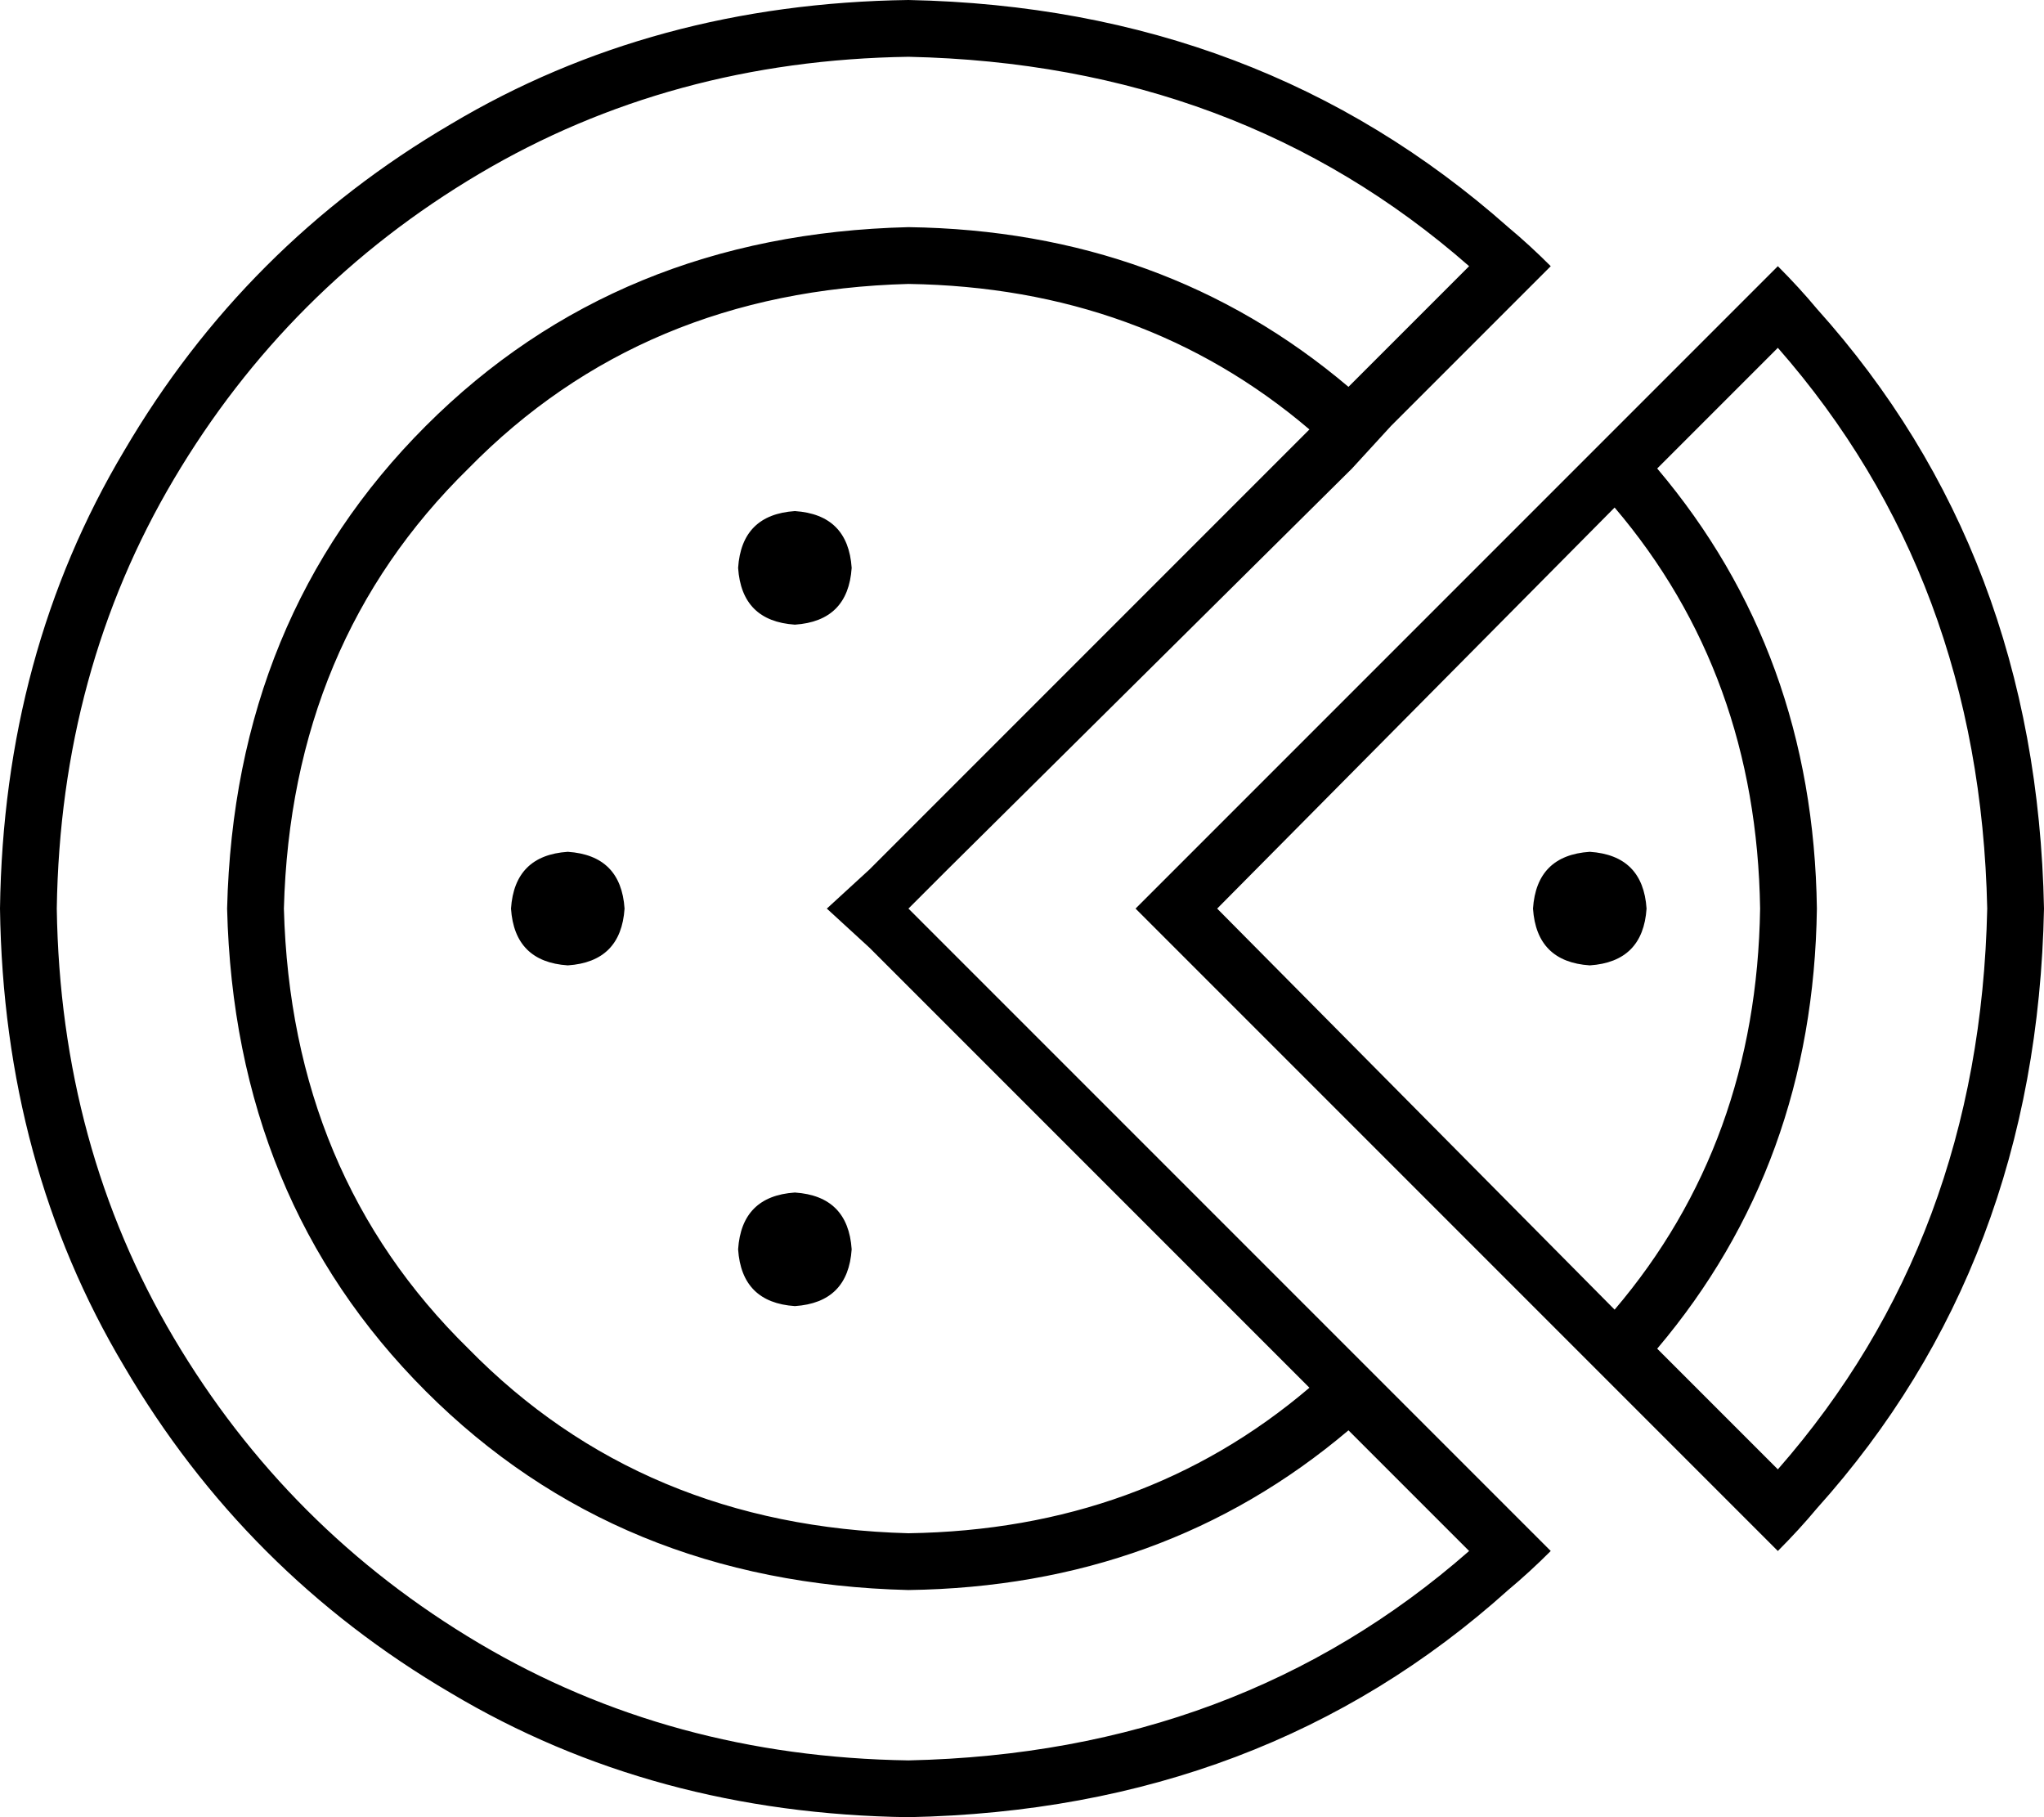 <svg xmlns="http://www.w3.org/2000/svg" viewBox="0 0 576 512">
  <path d="M 426 86 L 392 120 L 426 86 L 392 120 L 381 132 L 381 132 L 267 245 L 267 245 L 256 256 L 256 256 L 267 267 L 267 267 L 381 381 L 381 381 L 392 392 L 392 392 L 426 426 L 426 426 L 437 437 L 437 437 Q 431 443 425 448 Q 356 510 256 512 Q 184 511 127 477 Q 69 443 35 385 Q 1 328 0 256 Q 1 184 35 127 Q 69 69 127 35 Q 184 1 256 0 Q 355 2 425 64 Q 431 69 437 75 L 426 86 L 426 86 Z M 414 75 Q 349 18 256 16 Q 189 17 135 49 Q 81 81 49 135 Q 17 189 16 256 Q 17 323 49 377 Q 81 431 135 463 Q 189 495 256 496 Q 349 494 414 437 L 380 403 L 380 403 Q 328 447 256 448 Q 174 446 120 392 Q 66 338 64 256 Q 66 174 120 120 Q 174 66 256 64 Q 328 65 380 109 L 414 75 L 414 75 Z M 256 80 Q 181 82 132 132 L 132 132 L 132 132 Q 82 181 80 256 Q 82 331 132 380 Q 181 430 256 432 Q 322 431 369 391 L 245 267 L 245 267 L 233 256 L 233 256 L 245 245 L 245 245 L 369 121 L 369 121 Q 322 81 256 80 L 256 80 Z M 560 256 Q 558 163 501 98 L 467 132 L 467 132 Q 511 184 512 256 Q 511 328 467 380 L 501 414 L 501 414 Q 558 349 560 256 L 560 256 Z M 455 143 L 343 256 L 455 143 L 343 256 L 455 369 L 455 369 Q 495 322 496 256 Q 495 190 455 143 L 455 143 Z M 501 437 L 490 426 L 501 437 L 490 426 L 456 392 L 456 392 L 445 381 L 445 381 L 331 267 L 331 267 L 320 256 L 320 256 L 331 245 L 331 245 L 490 86 L 490 86 L 501 75 L 501 75 Q 507 81 512 87 Q 574 156 576 256 Q 574 356 512 425 Q 507 431 501 437 L 501 437 Z M 144 256 Q 145 241 160 240 Q 175 241 176 256 Q 175 271 160 272 Q 145 271 144 256 L 144 256 Z M 224 144 Q 239 145 240 160 Q 239 175 224 176 Q 209 175 208 160 Q 209 145 224 144 L 224 144 Z M 208 352 Q 209 337 224 336 Q 239 337 240 352 Q 239 367 224 368 Q 209 367 208 352 L 208 352 Z M 448 240 Q 463 241 464 256 Q 463 271 448 272 Q 433 271 432 256 Q 433 241 448 240 L 448 240 Z" />
</svg>